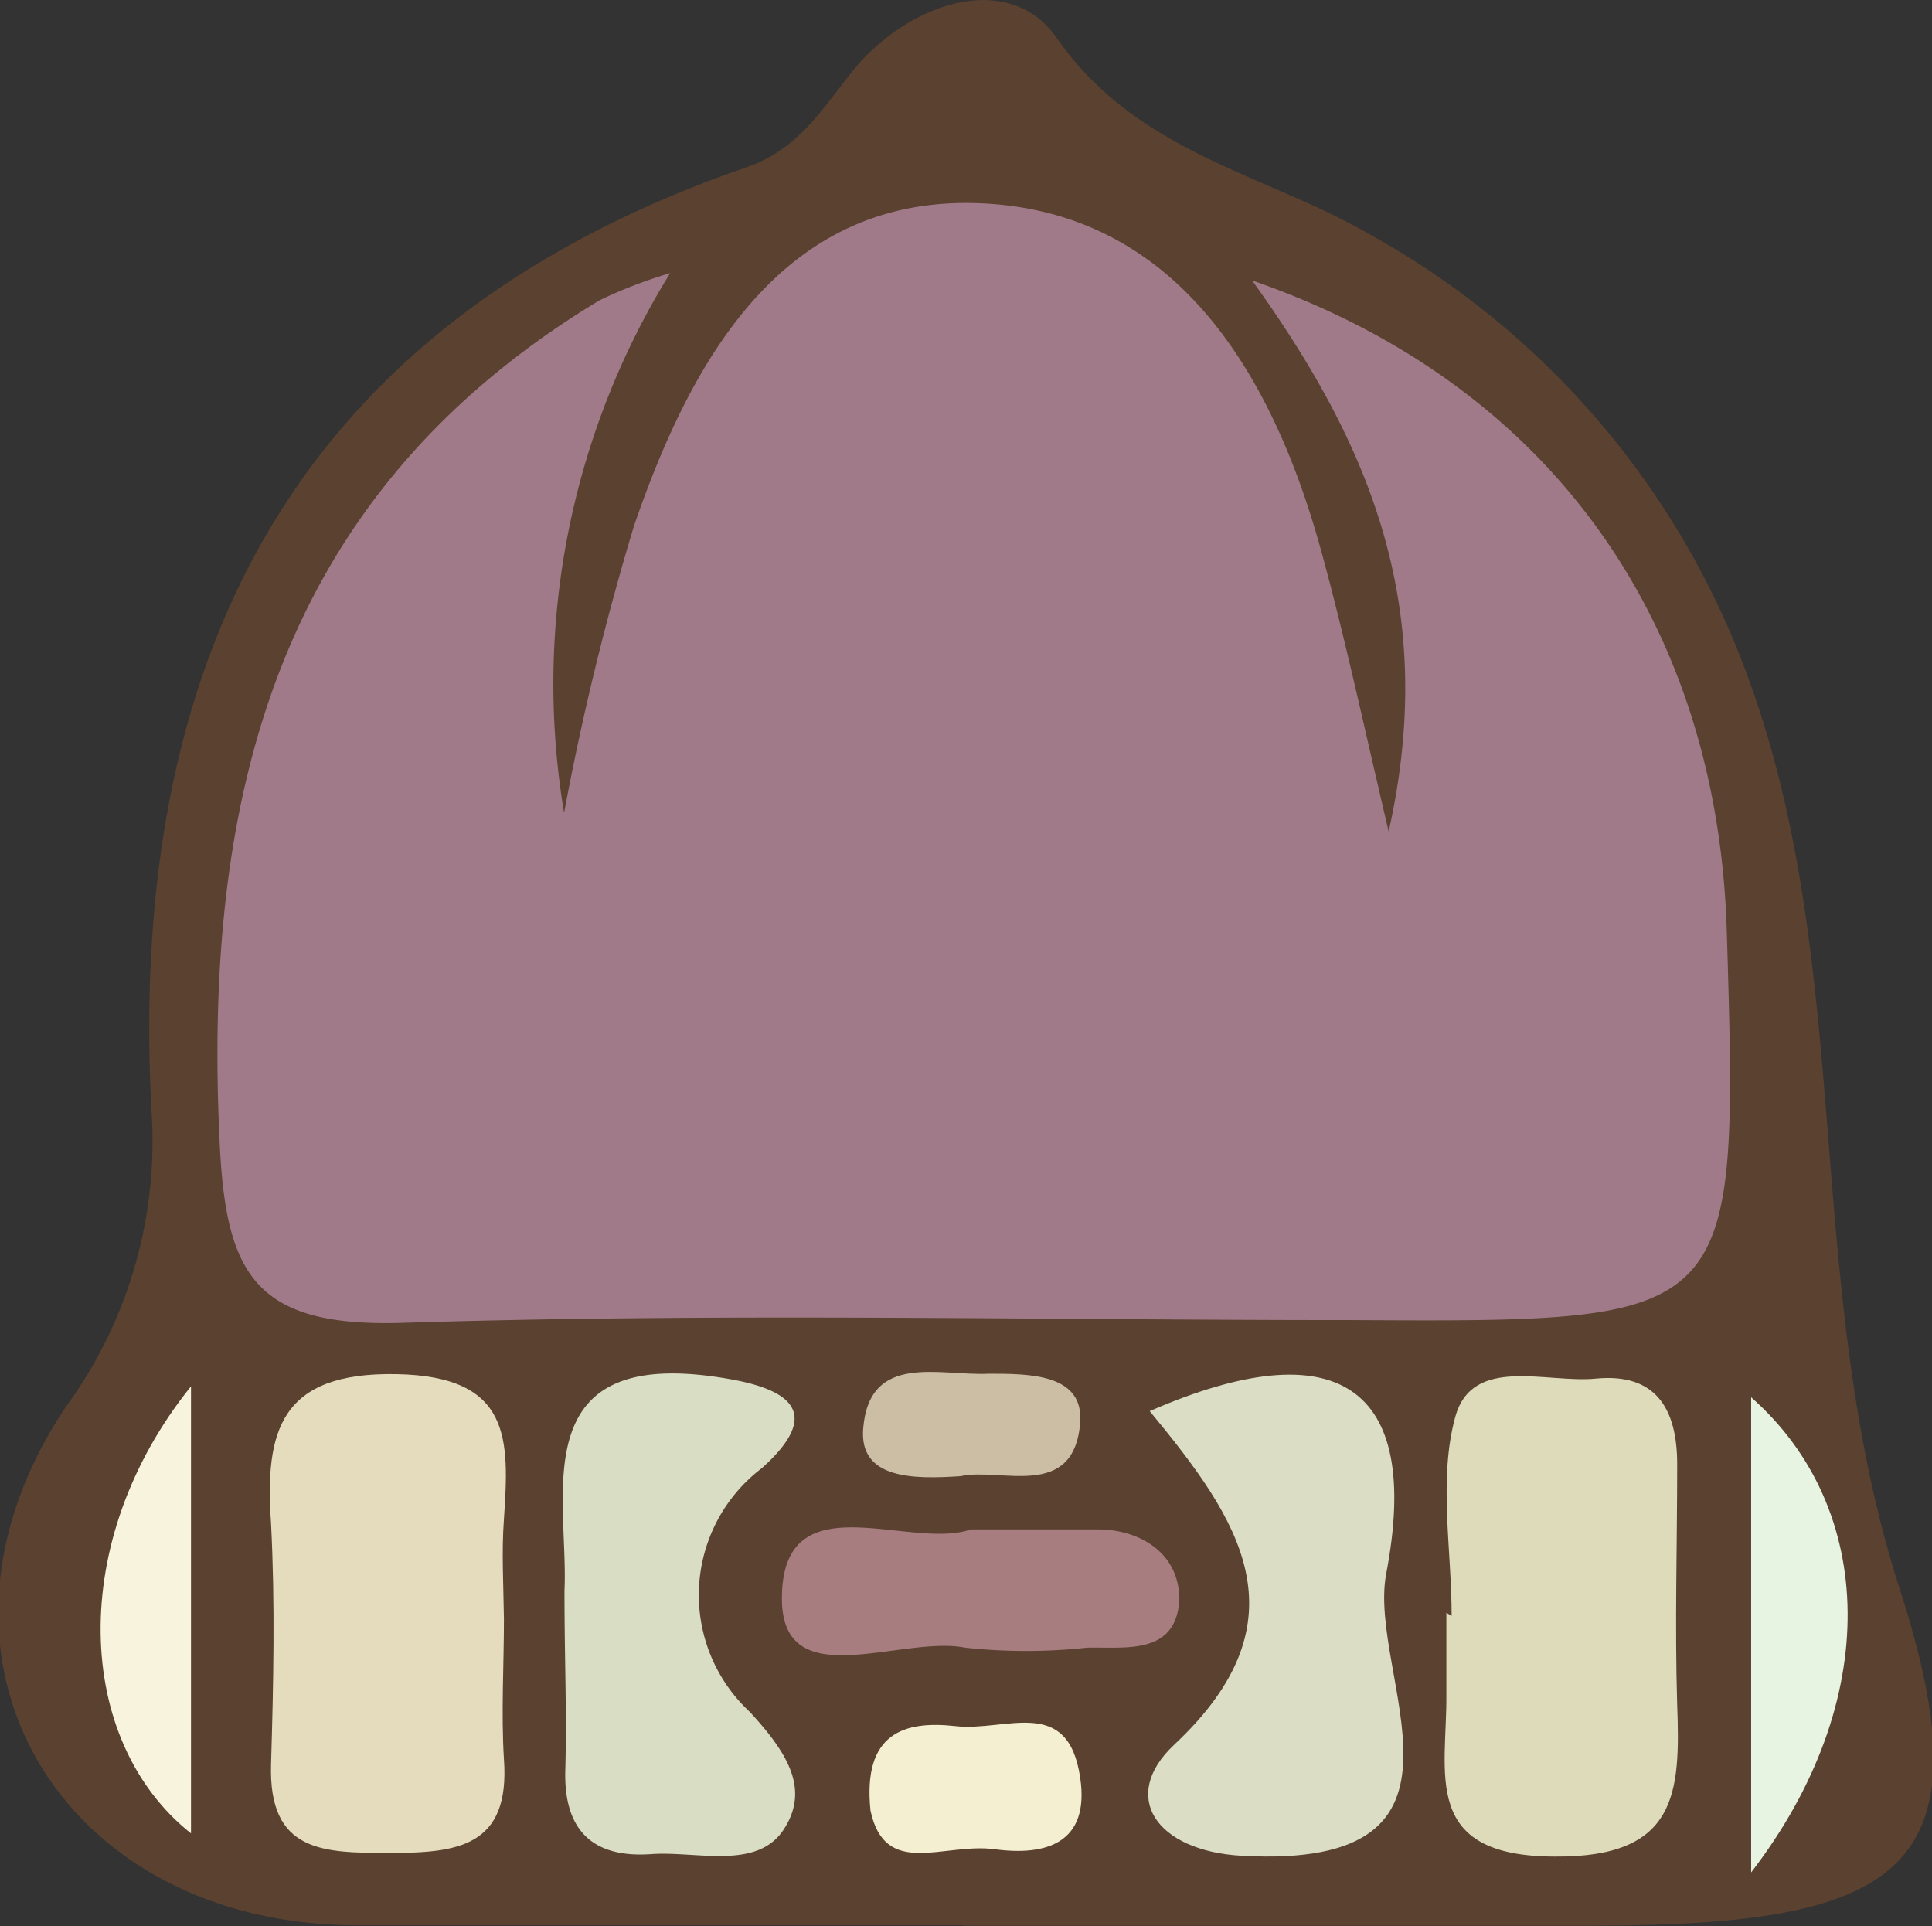 <svg xmlns="http://www.w3.org/2000/svg" viewBox="0 0 47.54 47.39"><rect x="0" y="0" width="47.54" height="47.39" fill="#333333" stroke="none"/><defs><style>.cls-1{fill:#5b4130;}.cls-2{fill:#a17a89;}.cls-3{fill:#dddbba;}.cls-4{fill:#e4dcbd;}.cls-5{fill:#dbdec4;}.cls-6{fill:#d9ddc3;}.cls-7{fill:#a77d80;}.cls-8{fill:#e7f4e2;}.cls-9{fill:#f7f3dc;}.cls-10{fill:#cbbea4;}.cls-11{fill:#f5efd1;}</style></defs><g id="Layer_2" data-name="Layer 2"><g id="Layer_1-2" data-name="Layer 1"><path class="cls-1" d="M23.68,47.37c-5,0-10,0-15,0-7.27-.07-11.14-6.64-7.07-12.74a11.08,11.08,0,0,0,2.12-7.26C3.12,16.14,7.29,7.94,18.36,4.12c1.43-.49,2-1.68,2.84-2.63C22.65-.06,24.91-.64,26,.93c2,2.87,5.16,3.34,7.8,4.89A20.41,20.41,0,0,1,43,16.63c2.67,7.23,1.33,15,3.76,22.51,2.25,7-.1,8.23-7.59,8.24H23.68Z"/><path class="cls-2" d="M16.49,6.72A19.22,19.22,0,0,0,13.88,20a66.67,66.67,0,0,1,1.72-7.06C17,8.87,19.24,4.82,24.08,5s7.23,4.16,8.44,8.59c.55,2,1,4.09,1.65,6.87C35.39,15,33.76,11,30.81,6.9c7.32,2.53,11.45,8.4,11.68,16,.29,9.65.29,9.63-9.21,9.58-7.82,0-15.64-.18-23.46.07C6.21,32.64,5.54,31.29,5.4,28,5,19.4,6.92,12.11,14.75,7.39A11.38,11.38,0,0,1,16.49,6.72Z"/><path class="cls-3" d="M35.72,39.76c0-1.64-.33-3.38.09-4.9s2.24-.82,3.46-.94c1.46-.14,2,.72,2,2.11,0,2-.06,3.95,0,5.92.08,2.17,0,3.75-3,3.73-3.33,0-2.66-2.06-2.68-4,0-.66,0-1.31,0-2Z"/><path class="cls-4" d="M12.4,39.84c0,1.15-.07,2.3,0,3.44.16,2.17-1.16,2.31-2.8,2.31s-3,0-2.93-2.19c.06-2,.1-3.95,0-5.91-.16-2.29.23-3.73,3.08-3.68s2.78,1.61,2.65,3.57C12.34,38.19,12.39,39,12.4,39.84Z"/><path class="cls-5" d="M28.29,34.72c4.59-2,6.71-.65,5.82,4-.48,2.51,2.79,7.3-3.56,6.94-2.11-.12-3-1.46-1.67-2.72C32.2,39.84,30.48,37.37,28.29,34.72Z"/><path class="cls-6" d="M13.89,39.14C14,36.79,12.82,33,18,33.94c1.49.27,2.22.86.75,2.18a3.92,3.92,0,0,0-.3,6c.92,1,1.49,1.9.83,2.9s-2.14.52-3.26.6c-1.43.1-2.15-.58-2.11-2.06S13.89,40.88,13.89,39.14Z"/><path class="cls-7" d="M23.89,37.63c1.15,0,2.14,0,3.13,0s2,.55,2,1.73c-.08,1.37-1.32,1.16-2.27,1.18a13.91,13.91,0,0,1-3,0c-1.59-.31-4.51,1.2-4.51-1.21C19.24,36.4,22.37,38.16,23.89,37.63Z"/><path class="cls-8" d="M43.09,46.07V34.38C46.18,37.1,46.33,41.86,43.09,46.07Z"/><path class="cls-9" d="M4.7,34.11c0,4,0,7.48,0,11C1.83,42.83,1.64,37.91,4.7,34.11Z"/><path class="cls-10" d="M23.64,36.32c-1.18.08-2.5.07-2.4-1.17.15-1.89,1.89-1.29,3.09-1.35,1,0,2.34,0,2.25,1.2C26.43,36.93,24.62,36.1,23.64,36.32Z"/><path class="cls-11" d="M21.42,44.55c-.2-1.92.84-2.22,2.09-2.08s2.77-.77,3.07,1.27c.24,1.61-.84,1.93-2.1,1.76S21.78,46.23,21.42,44.55Z"/></g></g></svg>